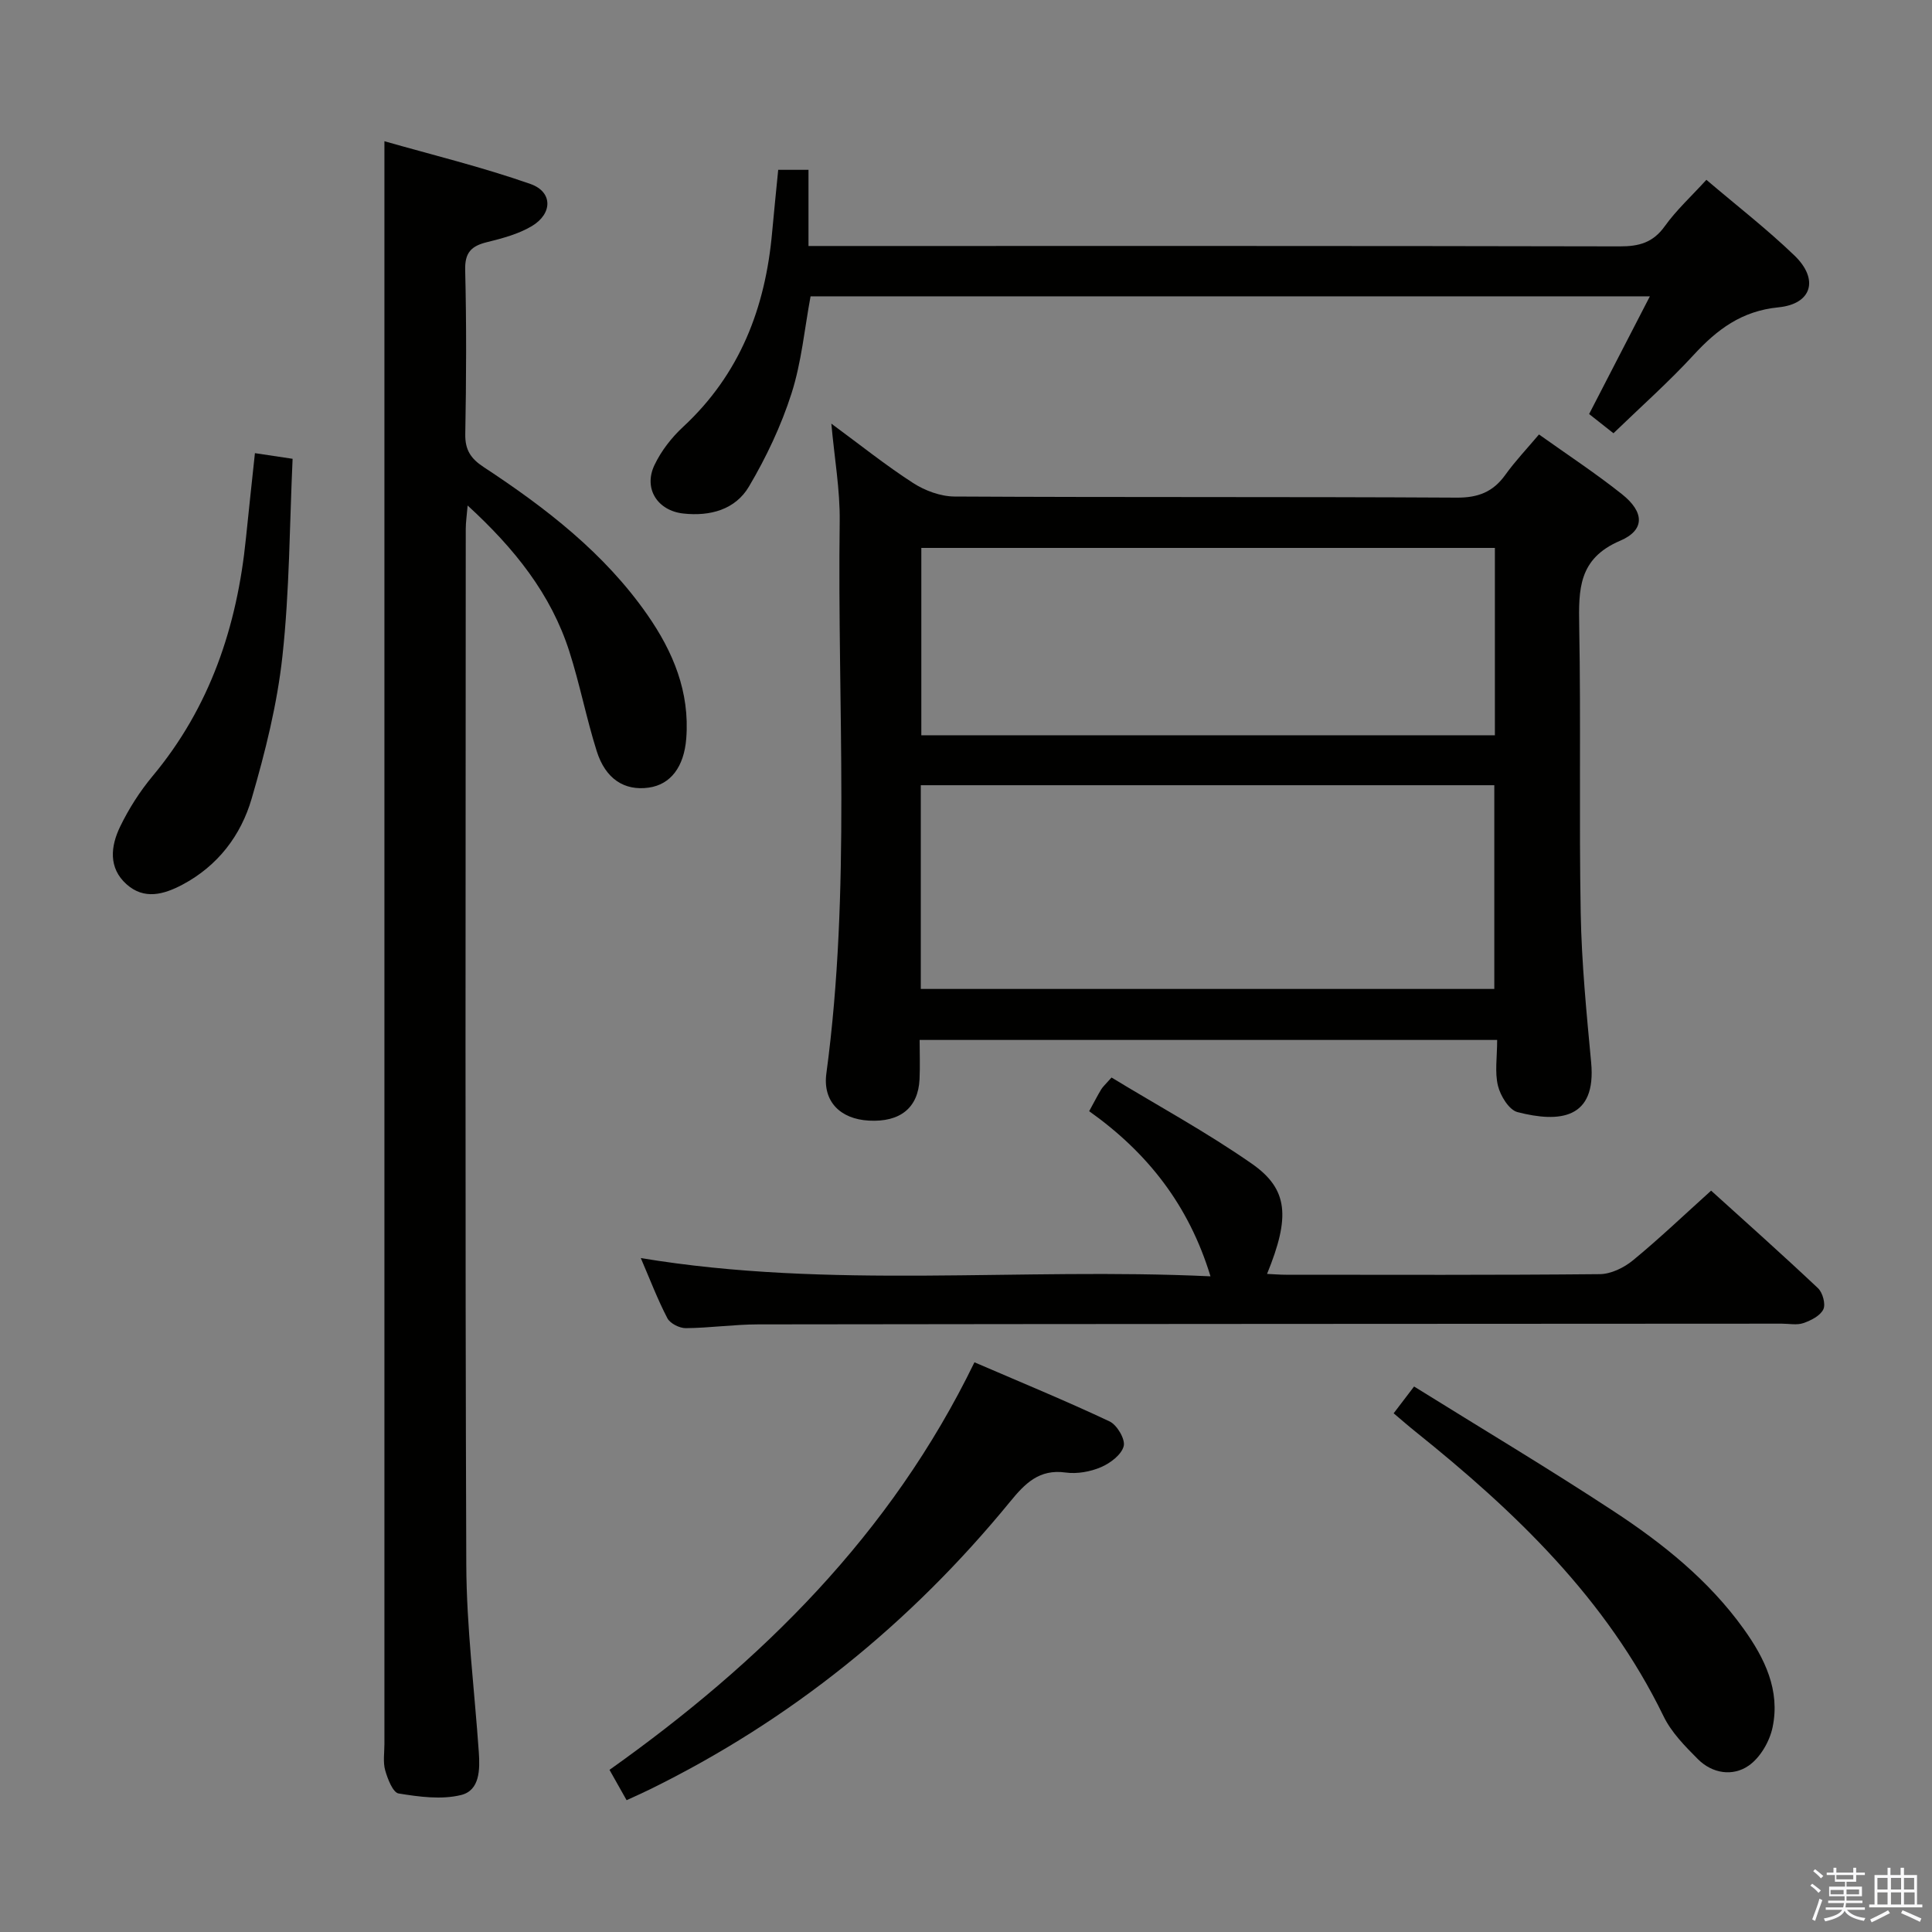 <svg enable-background="new 0 0 400 400" viewBox="0 0 400 400" xmlns="http://www.w3.org/2000/svg"><rect x="0" y="0" width="400" height="400" fill="#808080" stroke="none"/><path d="m374.8 390.4.4-.4c.7.5 1.3 1 1.8 1.4l-.5.5c-.5-.6-1.1-1.1-1.7-1.5zm1 7.3-.6-.3c.5-1.4 1.1-2.8 1.5-4.3.2.1.4.2.6.3-.5 1.3-1 2.8-1.5 4.3zm-.4-10.3.4-.4c.4.3 1 .8 1.7 1.4l-.5.5c-.4-.5-1-1-1.6-1.5zm2.5.3h1.7v-1h.6v1h3.5v-1h.6v1h1.8v.5h-1.8v1.4h-2v1h3.2v2h-3.2v.9h3.3v.5h-3.4c0 .3-.1.6-.1.9h4v.5h-3.7c.7.9 1.9 1.5 3.8 1.7-.1.2-.2.4-.3.6-2.1-.4-3.5-1.1-4-2.1-.4 1-1.8 1.7-4 2.2-.1-.2-.2-.4-.3-.6 2.1-.4 3.4-1 3.8-1.8h-3.4v-.5h3.6c.1-.3.1-.6.2-.9h-3.3v-.5h3.4c0-.3 0-.6 0-.9h-3.2v-2h3.3v-1h-2.1v-1.4h-1.7v-.5zm1.1 3.5v1h2.7c0-.3 0-.4 0-.4 0-.1 0-.2 0-.2 0-.1 0-.2 0-.3h-2.7zm1.2-3v.9h3.5v-.9zm4.7 3h-2.6v.6.4h2.6z" fill="#fafafb"/><path d="m393.6 386.7h.6v1.5h2.7v6.1h1.1v.6h-11v-.6h1.1v-6.1h2.7v-1.5h.6v1.5h2.1v-1.5zm-2.7 8.8.4.6c-1.2.6-2.5 1.3-3.8 1.9-.1-.2-.2-.4-.3-.6 1.2-.6 2.5-1.2 3.7-1.9zm-2.2-6.7v2.4h2.1v-2.4zm0 3v2.5h2.1v-2.5zm2.8-3v2.4h2.1v-2.4zm0 3v2.5h2.1v-2.5zm6 6.1c-1.4-.7-2.7-1.3-3.9-1.8l.3-.6c1.5.6 2.7 1.2 3.9 1.7zm-1.2-9.1h-2.1v2.4h2.1zm-2.1 3v2.5h2.2v-2.5z" fill="#fafafb"/><g fill="#010100"><path d="m309.97 215.31c-40.04 0-79.32 0-119.57 0 0 2.7.11 5.44-.02 8.16-.29 5.91-4.03 8.9-10.5 8.54-5.94-.33-9.57-3.99-8.79-9.76 5.11-37.99 2.25-76.17 2.76-114.27.09-6.51-1.08-13.05-1.73-20.27 5.93 4.36 11.23 8.61 16.91 12.28 2.46 1.59 5.69 2.79 8.58 2.81 34.66.19 69.32.03 103.98.23 4.45.03 7.54-1.18 10.08-4.73 2.02-2.82 4.44-5.36 6.96-8.35 5.87 4.18 11.71 8.02 17.16 12.35 4.66 3.7 4.85 7.43-.37 9.66-8.66 3.7-8.59 10.1-8.46 17.68.36 19.82-.05 39.66.31 59.48.19 10.29 1.2 20.58 2.16 30.84 1.11 11.77-6.56 12.53-15.25 10.29-1.75-.45-3.53-3.36-4.04-5.44-.69-2.79-.17-5.91-.17-9.5zm-119.33-10.56h118.74c0-14.27 0-28.27 0-42.18-39.8 0-79.15 0-118.74 0zm.11-52.52h118.75c0-13.08 0-25.81 0-38.79-39.68 0-79.05 0-118.75 0z"/><path d="m79.59 29.24c9.8 2.8 20.19 5.33 30.23 8.85 4.65 1.63 4.61 6.15.28 8.73-2.78 1.65-6.1 2.53-9.29 3.32-3.21.79-4.59 2.13-4.5 5.75.28 11.32.23 22.66.02 33.98-.06 3.29 1.15 5.08 3.79 6.82 12.85 8.45 24.98 17.78 33.9 30.58 5.34 7.66 8.82 16 8.06 25.64-.46 5.86-3.23 9.52-7.77 10.16-5.01.7-8.94-1.76-10.77-7.57-2.14-6.79-3.49-13.83-5.66-20.61-3.8-11.88-11.31-21.29-21.06-30.23-.18 2.12-.39 3.49-.39 4.86-.02 71.47-.15 142.95.11 214.42.05 12.93 1.69 25.86 2.59 38.79.25 3.62.23 7.95-3.67 8.91-4.07 1-8.68.37-12.93-.32-1.18-.19-2.27-3-2.78-4.79-.48-1.7-.16-3.64-.16-5.47 0-101.3 0-202.6 0-303.89 0-8.94 0-17.87 0-27.93z"/><path d="m161.12 35.16h6.27v15.77h6.56c53.8 0 107.6-.04 161.4.08 3.99.01 6.89-.77 9.32-4.17 2.39-3.34 5.48-6.17 8.62-9.61 6.21 5.29 12.51 10.17 18.22 15.66 5.12 4.92 3.66 10.05-3.31 10.74-7.61.75-12.69 4.58-17.55 9.86-5.16 5.61-10.89 10.69-16.6 16.21-1.93-1.52-3.57-2.81-5.04-3.98 4.2-8.13 8.22-15.91 12.58-24.37-58.48 0-115.97 0-173.77 0-1.24 6.62-1.86 13.6-3.95 20.12-2.14 6.69-5.23 13.21-8.81 19.27-2.82 4.77-8.03 6.19-13.58 5.58-5.33-.58-8.31-5.15-5.98-10.03 1.39-2.93 3.54-5.7 5.93-7.91 11.77-10.91 17.04-24.67 18.43-40.28.37-4.11.8-8.24 1.26-12.94z"/><path d="m225.5 230.06c1.05-1.91 1.72-3.24 2.49-4.51.33-.55.84-.99 2.14-2.46 9.66 5.87 19.7 11.33 29.03 17.83 7.6 5.29 7.98 11.06 3.17 22.83 1.39.06 2.64.17 3.88.17 21.67.01 43.33.09 65-.12 2.32-.02 5.01-1.33 6.86-2.85 5.4-4.43 10.46-9.27 16.2-14.44 6.77 6.13 14.55 13.05 22.12 20.19.98.92 1.63 3.32 1.11 4.39-.64 1.33-2.56 2.3-4.12 2.84-1.34.47-2.97.12-4.47.12-70.66.04-141.32.05-211.99.15-4.98.01-9.96.74-14.94.78-1.3.01-3.24-.97-3.81-2.06-2.05-3.94-3.64-8.13-5.5-12.45 39.28 6.52 78.43 1.91 117.95 3.78-4.48-14.7-12.98-25.56-25.12-34.19z"/><path d="m201.75 282.05c9.51 4.1 18.85 7.94 27.98 12.24 1.54.73 3.29 3.7 2.92 5.12-.46 1.78-2.78 3.53-4.7 4.35-2.22.95-4.96 1.44-7.33 1.11-5.49-.77-8.45 2.32-11.5 6.05-20.64 25.21-45.42 45.27-74.73 59.63-1.46.71-2.94 1.37-4.66 2.16-1.25-2.22-2.3-4.08-3.54-6.28 31.41-22.32 58.23-48.71 75.56-84.38z"/><path d="m288.54 292.61c1.43-1.88 2.52-3.31 4.23-5.55 13.9 8.65 27.82 16.96 41.36 25.85 10.16 6.67 19.66 14.28 26.86 24.31 4.38 6.1 7.62 12.75 6 20.42-.61 2.92-2.56 6.27-4.95 7.92-3.28 2.28-7.52 1.65-10.51-1.35-2.67-2.67-5.49-5.54-7.11-8.88-11.81-24.3-30.69-42.34-51.32-58.89-1.42-1.13-2.78-2.33-4.56-3.83z"/><path d="m52.78 93.82c2.64.4 4.72.71 7.8 1.17-.63 13.7-.63 27.34-2.1 40.81-1.08 9.97-3.56 19.89-6.38 29.55-2.22 7.62-7 13.92-14.33 17.81-3.89 2.06-7.93 3.17-11.57-.08-3.81-3.4-3.28-7.9-1.33-11.93 1.79-3.7 4.07-7.28 6.7-10.44 11.95-14.31 17.52-31.05 19.35-49.29.58-5.73 1.21-11.45 1.86-17.6z"/></g></svg>